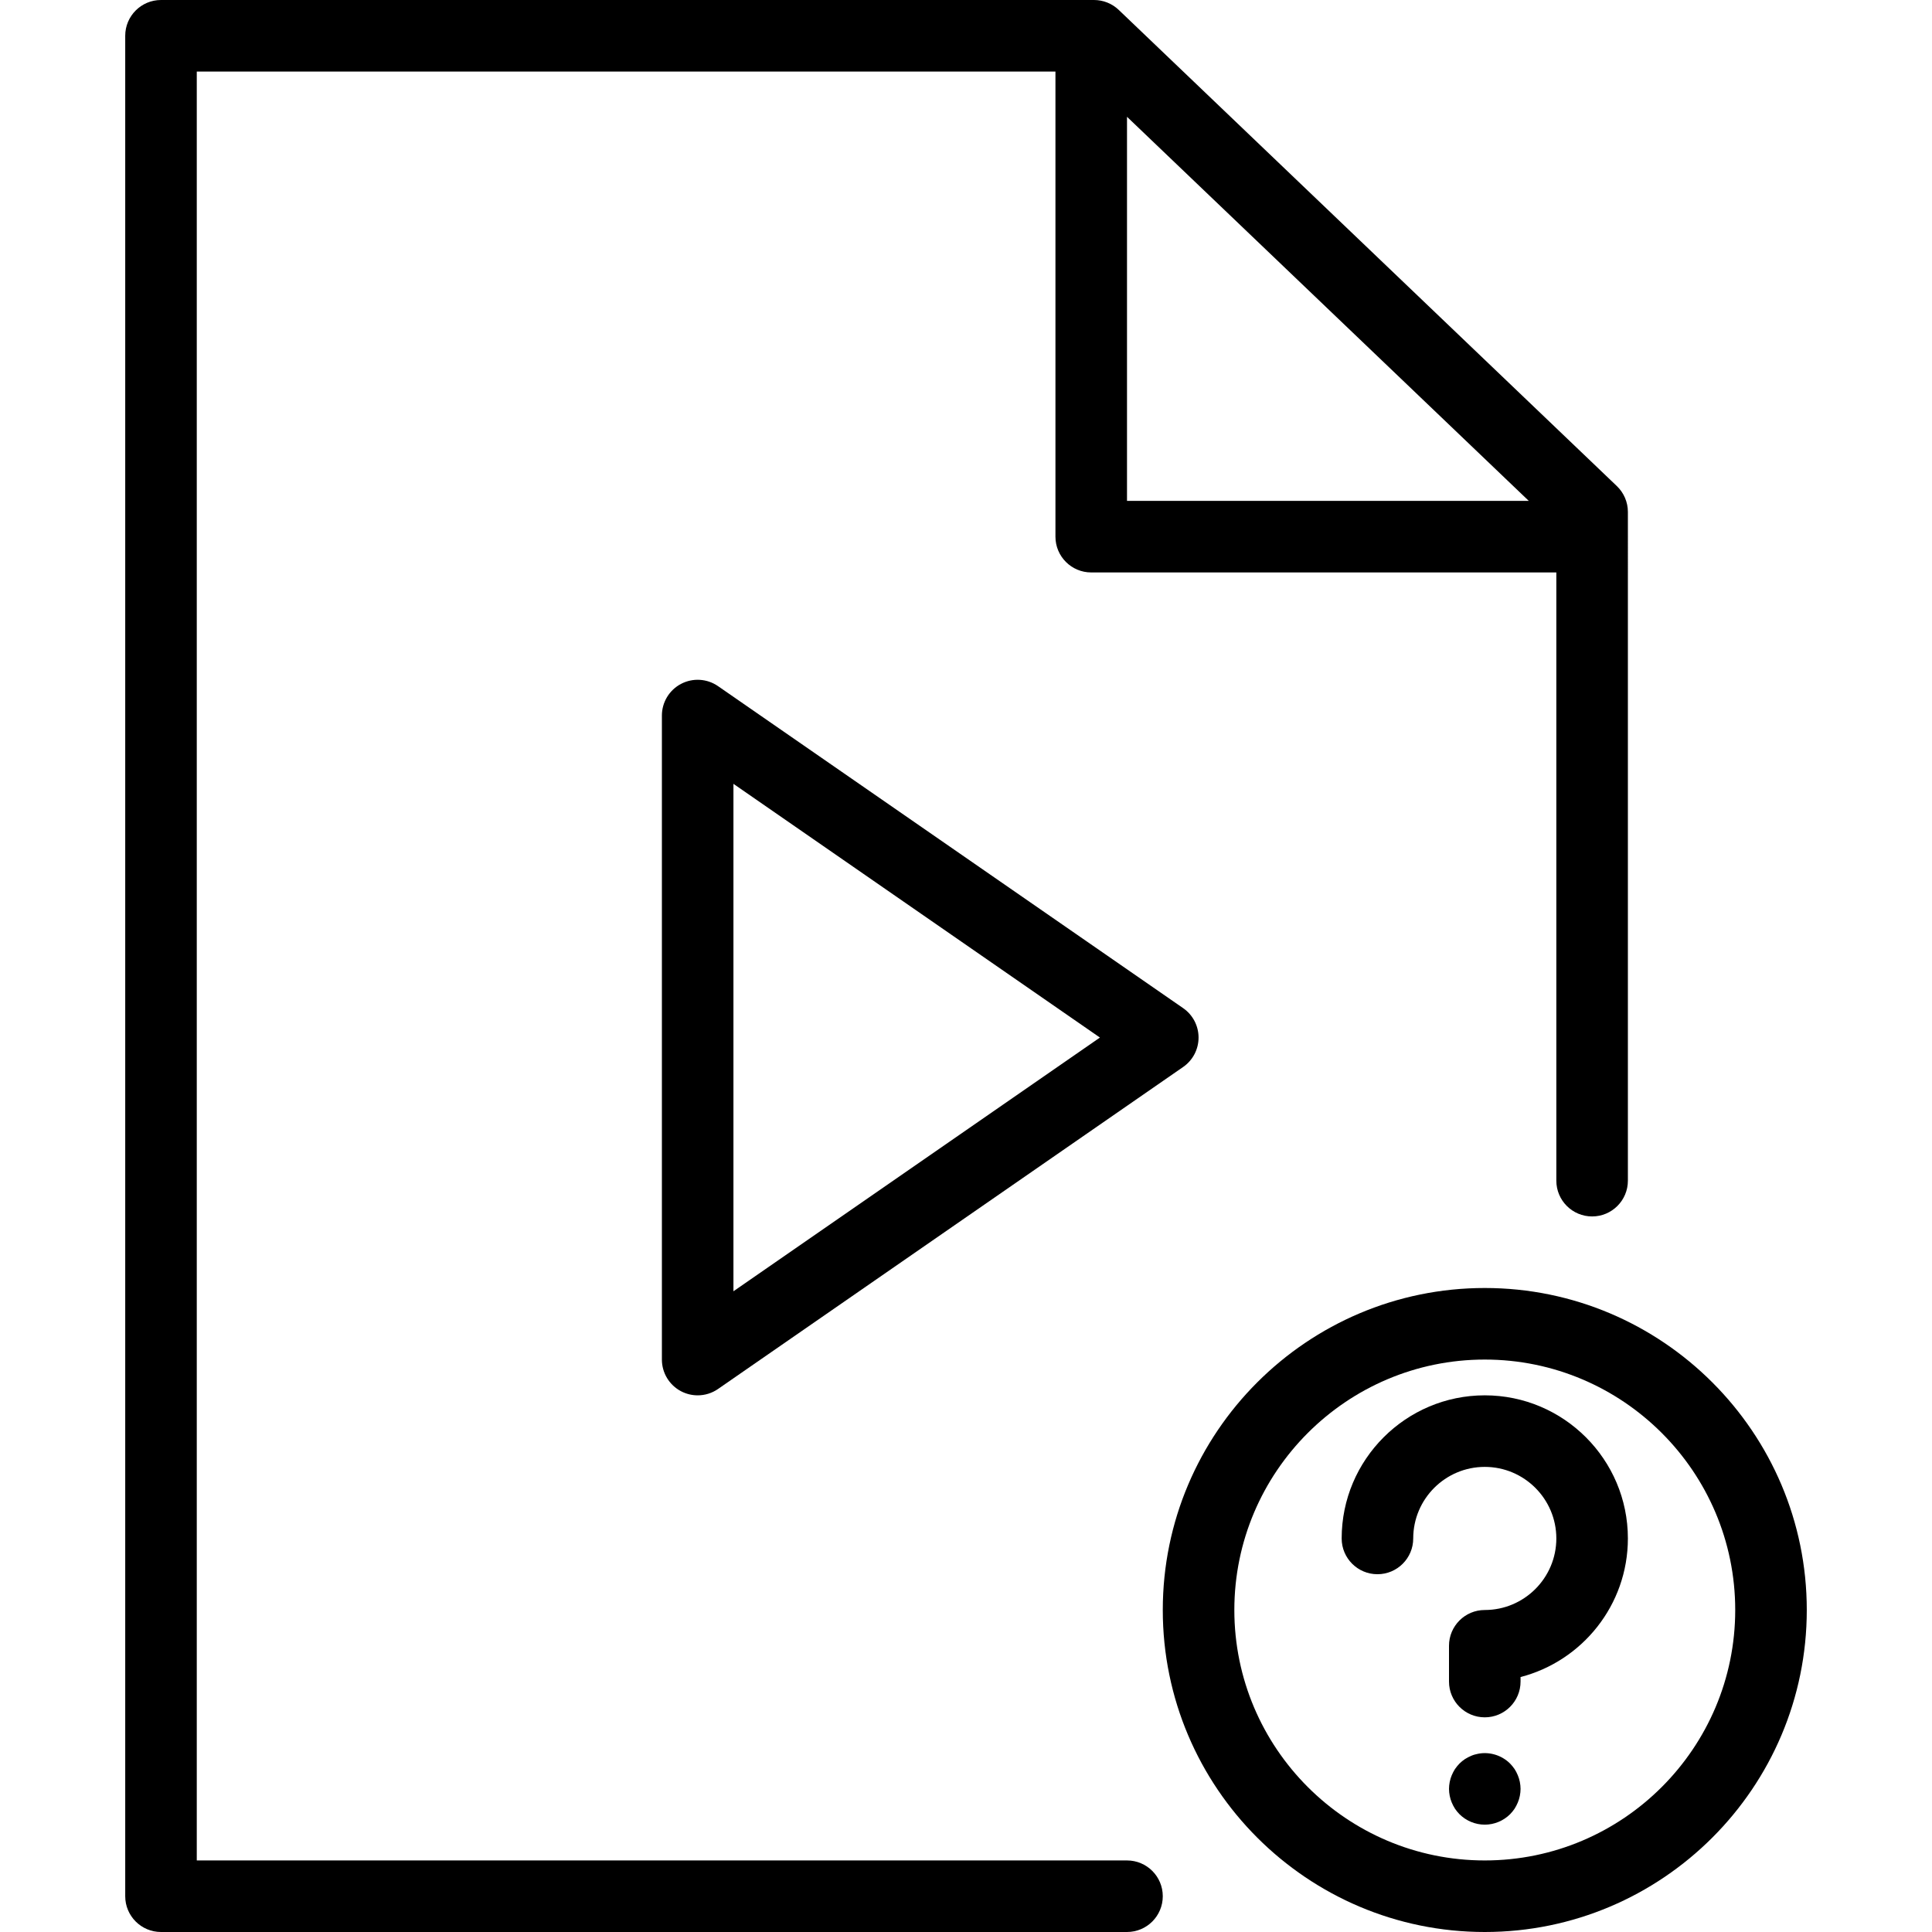 <?xml version="1.0" encoding="iso-8859-1"?>
<!-- Generator: Adobe Illustrator 19.0.0, SVG Export Plug-In . SVG Version: 6.00 Build 0)  -->
<svg version="1.1" id="Layer_1" xmlns="http://www.w3.org/2000/svg" xmlns:xlink="http://www.w3.org/1999/xlink" x="0px" y="0px"
	 viewBox="0 0 512 512" style="enable-background:new 0 0 512 512;" xml:space="preserve">
<g>
	<g>
		<path d="M393.482,341.333c-47.053,0-85.333,38.28-85.333,85.333S346.428,512,393.482,512c47.053,0,85.333-38.28,85.333-85.333
			S440.535,341.333,393.482,341.333z M393.482,493.037c-36.597,0-66.37-29.773-66.37-66.37c0-36.597,29.773-66.37,66.37-66.37
			c36.597,0,66.37,29.773,66.37,66.37C459.852,463.264,430.079,493.037,393.482,493.037z"/>
	</g>
</g>
<g>
	<g>
		<path d="M393.482,369.778c-20.912,0-37.926,17.014-37.926,37.926c0,5.236,4.245,9.481,9.482,9.481s9.481-4.245,9.481-9.481
			c0-10.456,8.507-18.963,18.963-18.963c10.456,0,18.963,8.507,18.963,18.963c0,10.456-8.507,18.963-18.963,18.963
			c-5.236,0-9.482,4.245-9.482,9.481v9.482c0,5.236,4.245,9.481,9.482,9.481s9.481-4.245,9.481-9.481v-1.199
			c16.34-4.222,28.444-19.088,28.444-36.727C431.407,386.792,414.394,369.778,393.482,369.778z"/>
	</g>
</g>
<g>
	<g>
		<path d="M402.773,472.224c-0.118-0.616-0.308-1.208-0.546-1.778c-0.236-0.569-0.521-1.113-0.852-1.634
			c-0.357-0.523-0.759-0.998-1.185-1.447c-2.206-2.204-5.477-3.225-8.558-2.583c-0.616,0.118-1.208,0.285-1.778,0.544
			c-0.569,0.238-1.113,0.523-1.634,0.854c-0.523,0.354-1.021,0.759-1.447,1.185c-0.426,0.449-0.831,0.923-1.185,1.447
			c-0.331,0.521-0.616,1.065-0.854,1.634c-0.236,0.569-0.426,1.162-0.544,1.778c-0.118,0.616-0.189,1.234-0.189,1.849
			c0,0.616,0.072,1.231,0.19,1.85c0.118,0.616,0.308,1.208,0.544,1.778c0.238,0.567,0.523,1.113,0.854,1.634
			c0.354,0.521,0.759,1.019,1.185,1.447c1.755,1.752,4.194,2.773,6.708,2.773c2.512,0,4.954-1.021,6.708-2.773
			c0.426-0.428,0.829-0.926,1.185-1.447c0.331-0.521,0.616-1.067,0.852-1.634c0.238-0.569,0.428-1.162,0.546-1.778
			c0.118-0.618,0.19-1.234,0.19-1.849C402.963,473.458,402.891,472.84,402.773,472.224z"/>
	</g>
</g>
<g>
	<g>
		<path d="M428.477,128.81L296.479,2.627C294.715,0.942,292.368,0,289.928,0H42.667c-5.236,0-9.482,4.245-9.482,9.482v493.037
			c0,5.236,4.245,9.482,9.482,9.482h256c5.236,0,9.481-4.245,9.481-9.482c0-5.236-4.245-9.481-9.481-9.481H52.148V18.963h227.556
			v123.259c0,5.236,4.245,9.481,9.482,9.481h123.259v161.185c0,5.236,4.245,9.481,9.481,9.481s9.482-4.245,9.482-9.481V135.664
			C431.407,133.076,430.349,130.6,428.477,128.81z M298.667,132.741V30.952l106.479,101.789H298.667z"/>
	</g>
</g>
<g>
	<g>
		<path d="M313.544,267.167l-123.259-85.333c-2.903-2.007-6.674-2.236-9.796-0.602c-3.123,1.637-5.081,4.873-5.081,8.398v170.667
			c0,3.525,1.958,6.761,5.081,8.398c1.384,0.724,2.893,1.083,4.4,1.083c1.893,0,3.782-0.567,5.396-1.685l123.259-85.333
			c2.56-1.771,4.086-4.685,4.086-7.796C317.63,271.852,316.104,268.938,313.544,267.167z M194.37,342.201V207.725l97.12,67.238
			L194.37,342.201z"/>
	</g>
</g>
<g>
</g>
<g>
</g>
<g>
</g>
<g>
</g>
<g>
</g>
<g>
</g>
<g>
</g>
<g>
</g>
<g>
</g>
<g>
</g>
<g>
</g>
<g>
</g>
<g>
</g>
<g>
</g>
<g>
</g>
</svg>
